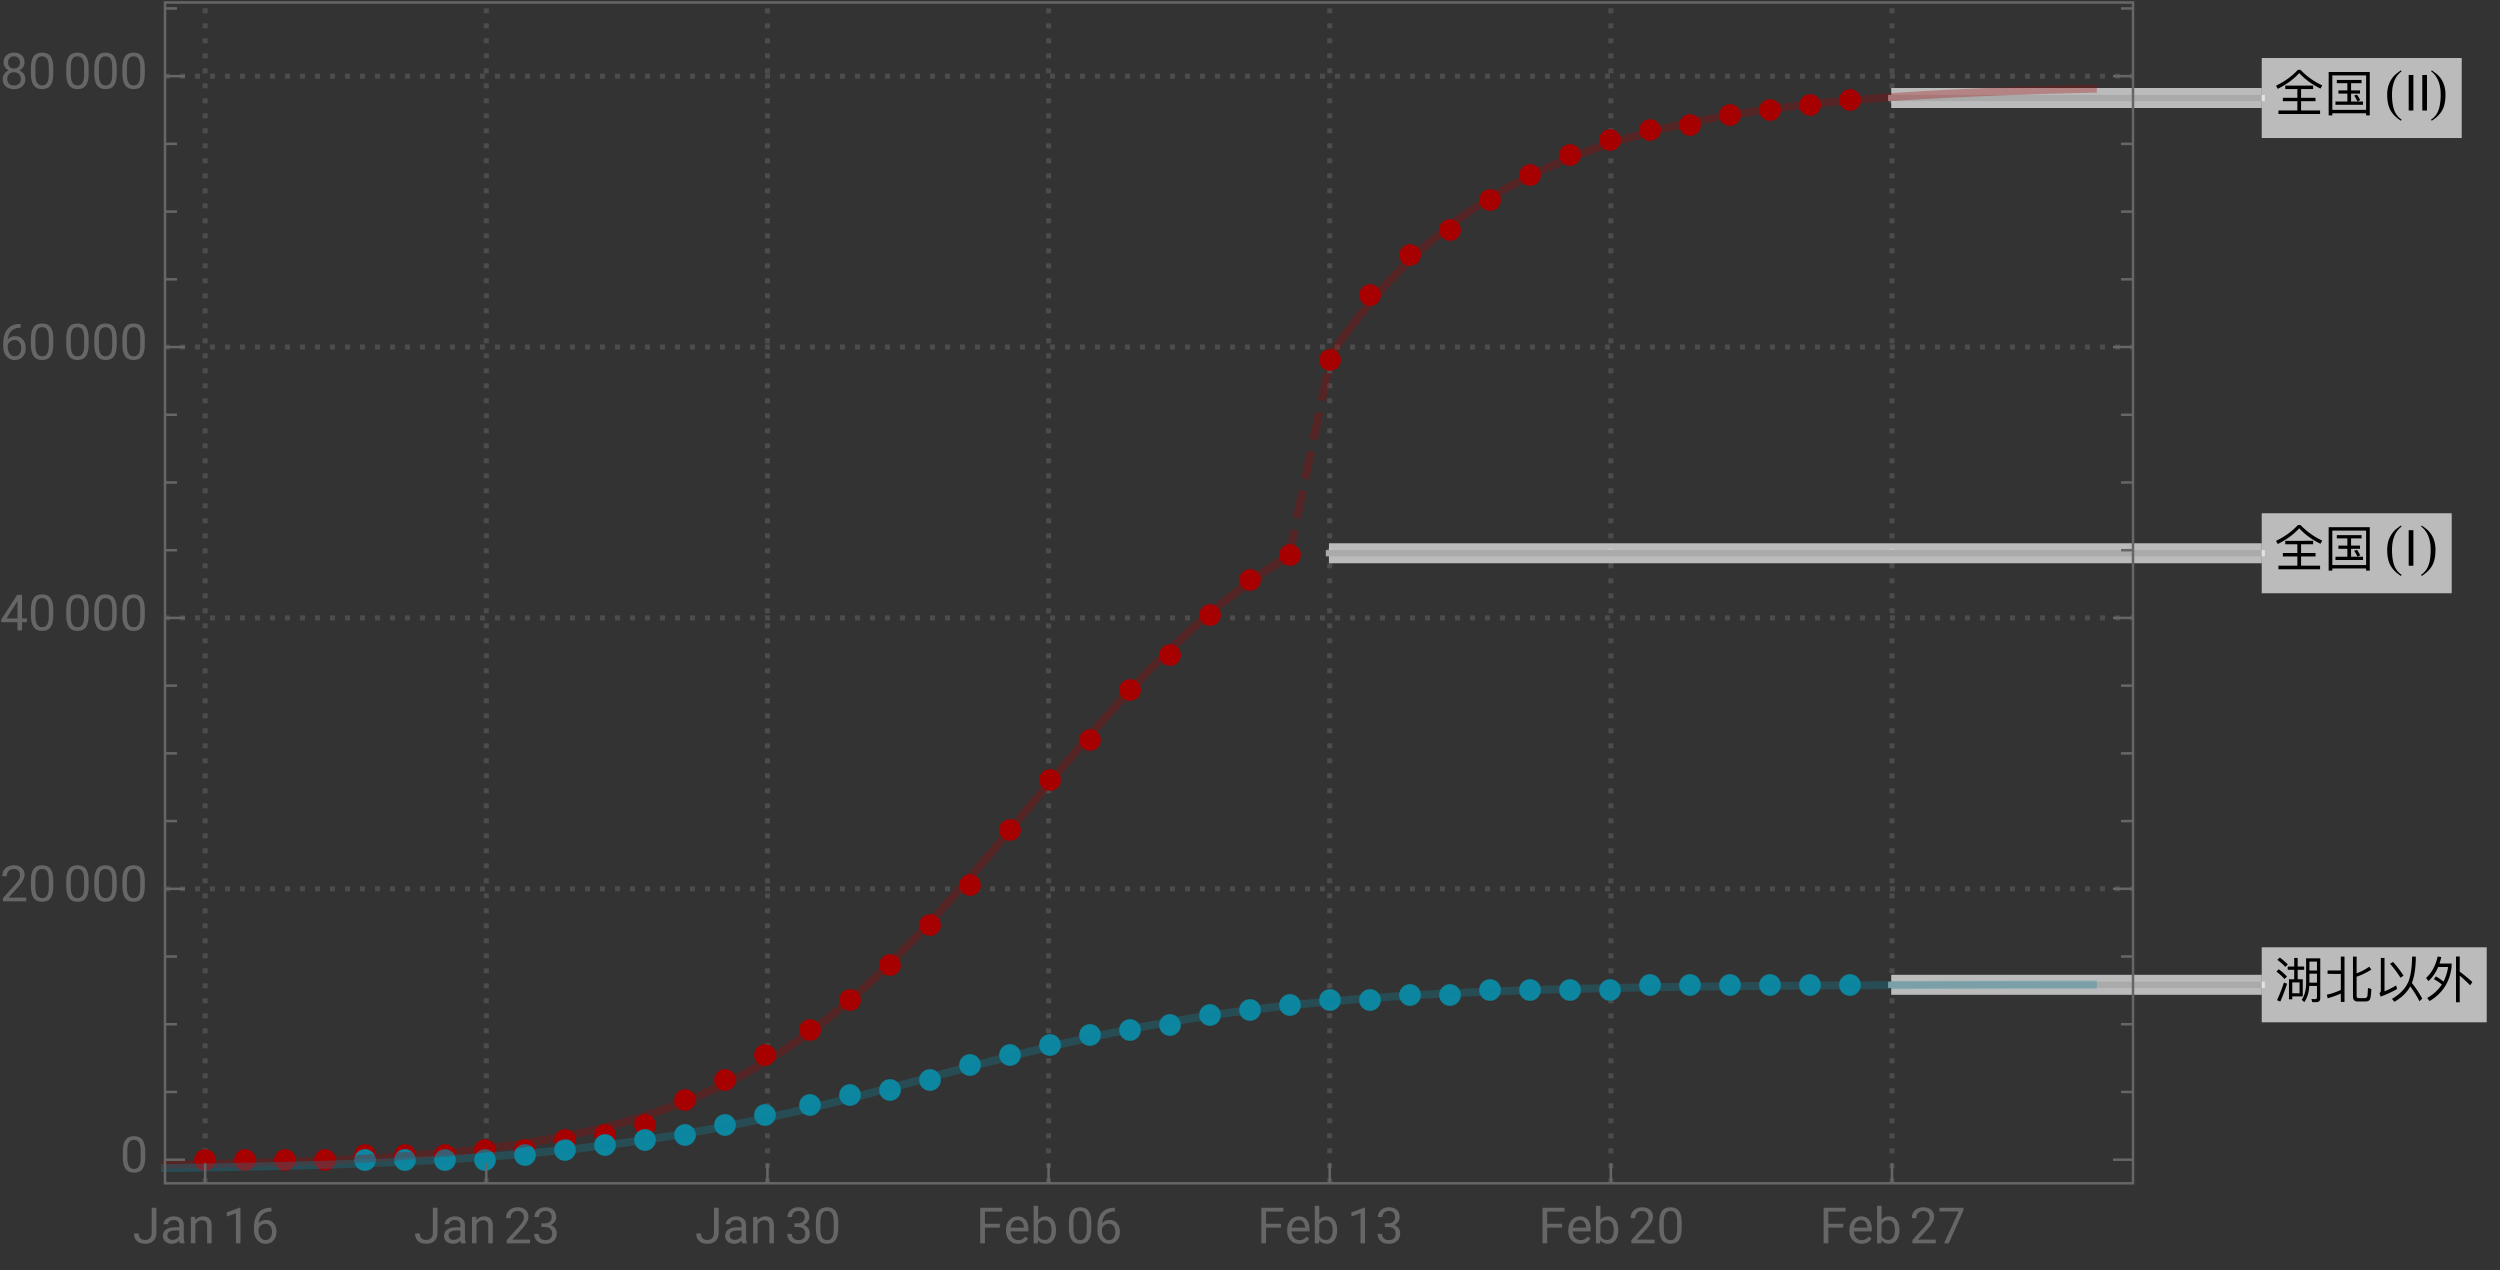 <svg xmlns="http://www.w3.org/2000/svg" xmlns:xlink="http://www.w3.org/1999/xlink" width="500pt" height="254pt" viewBox="0 0 500 254"><rect x="0" y="0" width="500" height="254" fill="#333333" stroke="none"/><defs><symbol overflow="visible" id="a"><path d="M4.738-8.14C3.578-6.88 2.121-5.82.36-4.97l.352.63C2.48-5.23 3.91-6.282 5-7.49c1.18 1.272 2.59 2.3 4.25 3.1l.36-.64a14.128 14.128 0 01-4.348-3.11zM2.211-4.98v.69h2.418v1.74H1.73v.69h2.9v1.848H.839V.7h8.333v-.71h-3.8v-1.85h2.89v-.692h-2.89V-4.29h2.417v-.691zm0 0"/></symbol><symbol overflow="visible" id="b"><path d="M2.52-6.121v.652h2.109v1.438h-1.79v.64h1.79v1.59H2.25v.66h5.512v-.66h-2.39v-1.59H7.16v-.64H5.371V-5.47H7.47v-.652zm6.59-1.59H.89V.98h.731V.55H8.38v.43h.73zM1.62-.129V-7.03h6.76v6.9zm4.93-3.05l-.57.19c.238.329.46.72.66 1.169l.558-.258A6.323 6.323 0 006.55-3.18zm0 0"/></symbol><symbol overflow="visible" id="f"><path d="M7.04-4.73h1.51v1.808H7.04zm1.51-.63H7.04v-1.78h1.51zM7.02-2.28h1.53v2.22c0 .278-.12.43-.35.43-.24 0-.49-.02-.759-.043l.168.64h.79C8.94.969 9.21.7 9.21.173V-7.8H6.379v5.082C6.359-1.422 6.07-.339 5.5.5l.52.46c.59-.839.921-1.92 1-3.241zm-5.9-5.67l-.492.46c.68.5 1.21.977 1.59 1.419l.5-.489A11.92 11.92 0 001.12-7.95zm-.2 2.34l-.491.46c.691.53 1.231 1.03 1.621 1.49l.5-.488c-.44-.48-.991-.973-1.628-1.461zm1.03 2.649A33.47 33.47 0 01.56.58l.652.28c.5-1.12.95-2.308 1.36-3.57zm3.762-.64H4.69V-5.5h1.297v-.648H4.691v-1.73H4v1.73H2.7v.648H4v1.898H2.95V.41h.66v-.59h2.1zM3.61-.801v-2.18h1.46V-.8zm0 0"/></symbol><symbol overflow="visible" id="g"><path d="M3.32-8.14v2.769H.672v.691H3.32v3.211c-.89.418-1.82.739-2.8.957L.69.2c.93-.258 1.809-.57 2.63-.949V.93h.738v-9.07zM8.22.84c.43 0 .73-.121.89-.36.16-.25.262-.96.32-2.128l-.679-.223c-.031 1.02-.09 1.61-.172 1.793C8.48.078 8.32.16 8.102.16h-1.25c-.25 0-.372-.148-.372-.43v-3.84c.93-.32 1.91-.788 2.95-1.421l-.418-.59c-.82.57-1.66 1.012-2.532 1.332v-3.352h-.73v7.98c0 .661.309 1 .941 1zm0 0"/></symbol><symbol overflow="visible" id="h"><path d="M3.77-7.078l-.598.367C4.05-5.68 4.738-4.75 5.25-3.91l.61-.417c-.481-.781-1.18-1.703-2.09-2.75zM7.21-2.18C7.97-1.129 8.579-.14 9.05.8l.552-.55a22.006 22.006 0 00-2.07-3.121c.058-.149.109-.3.16-.45.417-1.32.628-2.917.628-4.82h-.75c-.011 1.93-.218 3.52-.64 4.77-.551 1.48-1.68 2.7-3.38 3.68l.481.59C5.488.058 6.551-.97 7.211-2.18zM1.29-.14c1.17-.43 2.269-.938 3.288-1.532l-.2-.7c-.769.462-1.538.852-2.32 1.173v-6.68H1.32v6.508c0 .23-.09.41-.27.55zm0 0"/></symbol><symbol overflow="visible" id="i"><path d="M6.36-8.148V.988h.742v-5.316c.578.457 1.27 1.11 2.09 1.93l.437-.66c-.86-.77-1.7-1.462-2.527-2.07v-3.02zM2.32-4.18l-.379.559A7.882 7.882 0 013.52-2.56C2.82-1.48 1.84-.579.59.141l.488.609C3.68-.8 5.141-3.09 5.48-6.121v-.629H3.05c.141-.41.259-.84.36-1.29l-.719-.12c-.402 1.8-1.18 3.238-2.32 4.3l.488.61c.801-.738 1.45-1.672 1.93-2.809h1.98a9.025 9.025 0 01-.917 2.93 8.296 8.296 0 00-1.532-1.05zm0 0"/></symbol><symbol overflow="visible" id="c"><path d="M3.492 1.82l-.148.22C2.289 1.37 1.554.593 1.133-.29.777-1.04.598-2.007.598-3.194c0-.993.199-1.868.597-2.633a5.022 5.022 0 011.203-1.516c.313-.234.625-.465.938-.695l.133.203c-1.274.965-1.91 2.516-1.91 4.656 0 1.387.175 2.489.527 3.309.3.707.77 1.27 1.406 1.691zm0 0"/></symbol><symbol overflow="visible" id="e"><path d="M3.25-3.195c0 1.187-.176 2.156-.531 2.906C2.3.594 1.563 1.37.504 2.039L.359 1.82A3.776 3.776 0 001.77.13c.348-.82.52-1.926.52-3.309 0-2.136-.633-3.687-1.902-4.656l.129-.203c.312.23.625.46.937.695.512.438.914.946 1.207 1.516.395.766.59 1.64.59 2.633zm0 0"/></symbol><symbol overflow="visible" id="d"><path d="M1.832 0H.895v-7.11h.937zm0 0"/></symbol><symbol overflow="visible" id="j"><path d="M3.805-7.11h.941v5.036c0 .68-.203 1.21-.613 1.597-.406.383-.953.575-1.633.575-.707 0-1.258-.18-1.648-.543-.395-.36-.594-.867-.594-1.516h.937c0 .406.114.723.336.95.223.23.547.343.969.343.387 0 .7-.121.941-.367.239-.246.36-.586.364-1.028zm0 0"/></symbol><symbol overflow="visible" id="k"><path d="M3.945 0c-.05-.105-.093-.29-.125-.555-.422.434-.922.653-1.507.653-.52 0-.946-.149-1.282-.442a1.438 1.438 0 01-.5-1.12c0-.552.211-.977.63-1.282.417-.305 1.007-.457 1.765-.457h.879v-.414c0-.317-.094-.567-.285-.754-.188-.188-.465-.281-.833-.281-.324 0-.593.082-.812.242-.219.164-.328.36-.328.59H.64c0-.262.093-.516.28-.762.188-.246.442-.441.763-.582.32-.145.671-.219 1.054-.219.61 0 1.086.153 1.434.457.344.305.523.727.535 1.258v2.434c0 .484.063.87.184 1.156V0zm-1.5-.688c.285 0 .555-.074.805-.218a1.35 1.35 0 00.555-.574v-1.083h-.711c-1.106 0-1.656.325-1.656.97 0 .284.093.507.28.663.188.16.43.243.727.243zm0 0"/></symbol><symbol overflow="visible" id="l"><path d="M1.54-5.281l.026.664a1.93 1.93 0 011.582-.766c1.118 0 1.68.633 1.692 1.89V0h-.902v-3.496c-.004-.379-.094-.664-.262-.844-.172-.183-.438-.273-.801-.273-.293 0-.55.078-.77.234a1.59 1.59 0 00-.52.613V0h-.9v-5.281zm0 0"/></symbol><symbol overflow="visible" id="m"><path d="M3.559 0h-.907v-6.02l-1.824.668v-.82l2.59-.973h.14zm0 0"/></symbol><symbol overflow="visible" id="n"><path d="M4.137-7.113v.765h-.168c-.703.012-1.262.223-1.68.625-.414.403-.656.973-.723 1.703.375-.43.887-.644 1.536-.644.617 0 1.113.219 1.48.656.371.438.555 1 .555 1.688 0 .734-.2 1.32-.598 1.757-.398.442-.934.66-1.605.66-.68 0-1.23-.261-1.653-.784C.855-1.212.645-1.883.645-2.704v-.348c0-1.308.277-2.308.835-3 .56-.691 1.391-1.047 2.497-1.062zM2.949-3.91c-.308 0-.594.09-.855.277a1.446 1.446 0 00-.54.7v.331c0 .586.13 1.059.395 1.414.262.36.59.54.985.54.406 0 .726-.153.96-.45.231-.3.348-.691.348-1.175 0-.489-.117-.887-.351-1.188a1.14 1.14 0 00-.942-.45zm0 0"/></symbol><symbol overflow="visible" id="o"><path d="M5.25 0H.59v-.648l2.46-2.735c.364-.414.618-.75.755-1.008.14-.257.21-.527.21-.804 0-.371-.113-.676-.34-.914-.222-.239-.523-.356-.898-.356-.449 0-.797.13-1.047.383-.25.254-.37.613-.37 1.066H.452c0-.652.211-1.183.633-1.586.422-.402.984-.605 1.691-.605.66 0 1.184.172 1.567.52.386.347.578.808.578 1.382 0 .703-.445 1.535-1.336 2.5L1.68-.738h3.57zm0 0"/></symbol><symbol overflow="visible" id="p"><path d="M1.906-3.992h.676c.426-.008.762-.121 1.008-.34.242-.219.363-.512.363-.883 0-.832-.414-1.25-1.242-1.25-.39 0-.703.113-.938.336-.23.223-.347.516-.347.887H.523c0-.563.204-1.031.618-1.406.41-.372.933-.559 1.57-.559.672 0 1.195.176 1.578.531.379.356.57.848.57 1.48 0 .31-.101.61-.3.9a1.81 1.81 0 01-.817.648c.39.125.692.328.903.617.214.285.32.636.32 1.047 0 .64-.207 1.144-.625 1.52-.418.374-.957.562-1.625.562s-1.211-.18-1.63-.543c-.417-.36-.624-.836-.624-1.43h.906c0 .375.121.672.367.898.243.227.57.336.98.336.438 0 .77-.113 1-.34.231-.23.349-.554.349-.98 0-.414-.125-.734-.383-.953-.254-.223-.618-.336-1.098-.344h-.676zm0 0"/></symbol><symbol overflow="visible" id="q"><path d="M5.047-3.031c0 1.058-.18 1.844-.54 2.36-.362.51-.925.769-1.694.769-.758 0-1.32-.25-1.684-.754C.766-1.16.574-1.91.562-2.91v-1.207c0-1.043.18-1.82.54-2.328.363-.508.93-.762 1.703-.762.765 0 1.328.246 1.687.734.36.489.547 1.246.555 2.27zm-.902-1.235c0-.765-.106-1.324-.32-1.675-.216-.348-.555-.524-1.02-.524-.465 0-.801.176-1.012.524-.211.347-.32.882-.328 1.605v1.445c0 .77.113 1.336.336 1.704.222.367.558.546 1.012.546.445 0 .777-.171.992-.515.218-.344.332-.89.34-1.633zm0 0"/></symbol><symbol overflow="visible" id="r"><path d="M4.746-3.14H1.762V0H.824v-7.11H5.23v.774H1.762v2.43h2.984zm0 0"/></symbol><symbol overflow="visible" id="s"><path d="M2.875.098c-.715 0-1.297-.235-1.746-.707-.45-.47-.676-1.098-.676-1.887v-.164c0-.524.102-.992.3-1.406.2-.41.481-.735.84-.965.36-.235.75-.352 1.173-.352.687 0 1.218.227 1.601.68.38.453.57 1.101.57 1.945v.375H1.36c.012.52.164.942.454 1.262.292.32.664.48 1.113.48.316 0 .59-.062.808-.195.223-.129.414-.3.582-.516l.551.43c-.441.68-1.105 1.02-1.992 1.02zm-.11-4.739a1.21 1.21 0 00-.921.399c-.246.265-.399.64-.457 1.117H4.03v-.07c-.023-.457-.148-.813-.367-1.067-.223-.25-.523-.379-.898-.379zm0 0"/></symbol><symbol overflow="visible" id="t"><path d="M5.156-2.582c0 .809-.187 1.453-.554 1.945-.372.489-.872.735-1.497.735-.667 0-1.183-.235-1.546-.707L1.516 0H.684v-7.5h.902v2.797c.367-.453.867-.68 1.508-.68.64 0 1.148.246 1.511.73.368.485.551 1.15.551 1.993zm-.902-.106c0-.613-.121-1.09-.356-1.421-.238-.336-.582-.504-1.027-.504-.598 0-1.023.277-1.285.828V-1.5c.277.555.71.832 1.297.832.43 0 .77-.168 1.008-.504.242-.336.363-.84.363-1.516zm0 0"/></symbol><symbol overflow="visible" id="u"><path d="M5.18-6.602L2.234 0H1.29l2.934-6.367H.375v-.742H5.18zm0 0"/></symbol><symbol overflow="visible" id="v"><path d="M4.406-2.387h.985v.739h-.985V0h-.91v-1.648H.258v-.536L3.44-7.109h.965zm-3.12 0h2.21v-3.488l-.105.195zm0 0"/></symbol><symbol overflow="visible" id="w"><path d="M4.902-5.254c0 .356-.093.672-.28.95a1.95 1.95 0 01-.759.648c.371.16.664.39.88.695.218.309.327.656.327 1.043 0 .613-.21 1.105-.625 1.469-.414.363-.96.547-1.636.547-.684 0-1.23-.184-1.645-.551C.754-.82.547-1.31.547-1.918c0-.387.105-.73.316-1.043.207-.309.5-.543.871-.703a1.869 1.869 0 01-.75-.648 1.693 1.693 0 01-.273-.942c0-.598.195-1.074.578-1.426.383-.351.89-.527 1.52-.527.625 0 1.128.176 1.515.527.387.352.578.828.578 1.426zm-.738 3.316c0-.398-.125-.722-.379-.972-.25-.25-.582-.375-.988-.375s-.73.12-.977.37c-.246.247-.37.571-.37.978 0 .402.12.718.359.953.238.23.574.343 1 .343.421 0 .753-.117.996-.347.242-.235.36-.551.36-.95zM2.81-6.465c-.356 0-.645.11-.864.328-.218.223-.328.52-.328.899 0 .36.106.652.324.875.215.222.504.336.868.336.359 0 .648-.114.867-.336C3.89-4.586 4-4.88 4-5.238c0-.364-.113-.657-.336-.887a1.16 1.16 0 00-.855-.34zm0 0"/></symbol></defs><path d="M41.031 236.66V.5m56.231 236.16V.5m56.226 236.16V.5m56.231 236.16V.5m56.226 236.16V.5m56.231 236.16V.5m56.226 236.16V.5M33 177.762h393.602M33 123.582h393.602M33 69.406h393.602M33 15.23h393.602" fill="none" stroke="#666" stroke-opacity=".5" stroke-dasharray="1,2" stroke-miterlimit="3.25"/><path d="M43.164 232a2.164 2.164 0 10-4.328 0 2.164 2.164 0 104.328 0zm8 0a2.164 2.164 0 10-4.328 0 2.164 2.164 0 104.328 0zm8 0a2.164 2.164 0 10-4.328 0 2.164 2.164 0 104.328 0zm8 0a2.164 2.164 0 10-4.328 0 2.164 2.164 0 104.328 0zm8-1a2.164 2.164 0 10-4.328 0 2.164 2.164 0 104.328 0zm8 0a2.164 2.164 0 10-4.328 0 2.164 2.164 0 104.328 0zm8 0a2.164 2.164 0 10-4.328 0 2.164 2.164 0 104.328 0zm8-1a2.164 2.164 0 10-4.328 0 2.164 2.164 0 104.328 0zm8 0a2.164 2.164 0 10-4.328 0 2.164 2.164 0 104.328 0zm8-2a2.164 2.164 0 10-4.328 0 2.164 2.164 0 104.328 0zm8-1a2.164 2.164 0 10-4.328 0 2.164 2.164 0 104.328 0zm8-2a2.164 2.164 0 10-4.328 0 2.164 2.164 0 104.328 0zm8-5a2.164 2.164 0 10-4.328 0 2.164 2.164 0 104.328 0zm8-4a2.164 2.164 0 10-4.328 0 2.164 2.164 0 104.328 0zm8-5a2.164 2.164 0 10-4.328 0 2.164 2.164 0 104.328 0zm9-5a2.164 2.164 0 10-4.328 0 2.164 2.164 0 104.328 0zm8-6a2.164 2.164 0 10-4.328 0 2.164 2.164 0 104.328 0zm8-7a2.164 2.164 0 10-4.328 0 2.164 2.164 0 104.328 0zm8-8a2.164 2.164 0 10-4.328 0 2.164 2.164 0 104.328 0zm8-8a2.164 2.164 0 10-4.328 0 2.164 2.164 0 104.328 0zm8-11a2.164 2.164 0 10-4.328 0 2.164 2.164 0 104.328 0zm8-10a2.164 2.164 0 10-4.328 0 2.164 2.164 0 104.328 0zm8-8a2.164 2.164 0 10-4.328 0 2.164 2.164 0 104.328 0zm8-10a2.164 2.164 0 10-4.328 0 2.164 2.164 0 104.328 0zm8-7a2.164 2.164 0 10-4.328 0 2.164 2.164 0 104.328 0zm8-8a2.164 2.164 0 10-4.328 0 2.164 2.164 0 104.328 0zm8-7a2.164 2.164 0 10-4.328 0 2.164 2.164 0 104.328 0zm8-5a2.164 2.164 0 10-4.328 0 2.164 2.164 0 104.328 0zm8-39a2.164 2.164 0 10-4.328 0 2.164 2.164 0 104.328 0zm8-13a2.164 2.164 0 10-4.328 0 2.164 2.164 0 104.328 0zm8-8a2.164 2.164 0 10-4.328 0 2.164 2.164 0 104.328 0zm8-5a2.164 2.164 0 10-4.328 0 2.164 2.164 0 104.328 0zm8-6a2.164 2.164 0 10-4.328 0 2.164 2.164 0 104.328 0zm8-5a2.164 2.164 0 10-4.328 0 2.164 2.164 0 104.328 0zm8-4a2.164 2.164 0 10-4.328 0 2.164 2.164 0 104.328 0zm8-3a2.164 2.164 0 10-4.328 0 2.164 2.164 0 104.328 0zm8-2a2.164 2.164 0 10-4.328 0 2.164 2.164 0 104.328 0zm8-1a2.164 2.164 0 10-4.328 0 2.164 2.164 0 104.328 0zm8-2a2.164 2.164 0 10-4.328 0 2.164 2.164 0 104.328 0zm8-1a2.164 2.164 0 10-4.328 0 2.164 2.164 0 104.328 0zm8-1a2.164 2.164 0 10-4.328 0 2.164 2.164 0 104.328 0zm8-1a2.164 2.164 0 10-4.328 0 2.164 2.164 0 104.328 0zm0 0" fill-rule="evenodd" fill="#a60000"/><path d="M75.164 232a2.164 2.164 0 10-4.328 0 2.164 2.164 0 104.328 0zm8 0a2.164 2.164 0 10-4.328 0 2.164 2.164 0 104.328 0zm8 0a2.164 2.164 0 10-4.328 0 2.164 2.164 0 104.328 0zm8 0a2.164 2.164 0 10-4.328 0 2.164 2.164 0 104.328 0zm8-1a2.164 2.164 0 10-4.328 0 2.164 2.164 0 104.328 0zm8-1a2.164 2.164 0 10-4.328 0 2.164 2.164 0 104.328 0zm8-1a2.164 2.164 0 10-4.328 0 2.164 2.164 0 104.328 0zm8-1a2.164 2.164 0 10-4.328 0 2.164 2.164 0 104.328 0zm8-1a2.164 2.164 0 10-4.328 0 2.164 2.164 0 104.328 0zm8-2a2.164 2.164 0 10-4.328 0 2.164 2.164 0 104.328 0zm8-2a2.164 2.164 0 10-4.328 0 2.164 2.164 0 104.328 0zm9-2a2.164 2.164 0 10-4.328 0 2.164 2.164 0 104.328 0zm8-2a2.164 2.164 0 10-4.328 0 2.164 2.164 0 104.328 0zm8-1a2.164 2.164 0 10-4.328 0 2.164 2.164 0 104.328 0zm8-2a2.164 2.164 0 10-4.328 0 2.164 2.164 0 104.328 0zm8-3a2.164 2.164 0 10-4.328 0 2.164 2.164 0 104.328 0zm8-2a2.164 2.164 0 10-4.328 0 2.164 2.164 0 104.328 0zm8-2a2.164 2.164 0 10-4.328 0 2.164 2.164 0 104.328 0zm8-2a2.164 2.164 0 10-4.328 0 2.164 2.164 0 104.328 0zm8-1a2.164 2.164 0 10-4.328 0 2.164 2.164 0 104.328 0zm8-1a2.164 2.164 0 10-4.328 0 2.164 2.164 0 104.328 0zm8-2a2.164 2.164 0 10-4.328 0 2.164 2.164 0 104.328 0zm8-1a2.164 2.164 0 10-4.328 0 2.164 2.164 0 104.328 0zm8-1a2.164 2.164 0 10-4.328 0 2.164 2.164 0 104.328 0zm8-1a2.164 2.164 0 10-4.328 0 2.164 2.164 0 104.328 0zm8 0a2.164 2.164 0 10-4.328 0 2.164 2.164 0 104.328 0zm8-1a2.164 2.164 0 10-4.328 0 2.164 2.164 0 104.328 0zm8 0a2.164 2.164 0 10-4.328 0 2.164 2.164 0 104.328 0zm8-1a2.164 2.164 0 10-4.328 0 2.164 2.164 0 104.328 0zm8 0a2.164 2.164 0 10-4.328 0 2.164 2.164 0 104.328 0zm8 0a2.164 2.164 0 10-4.328 0 2.164 2.164 0 104.328 0zm8 0a2.164 2.164 0 10-4.328 0 2.164 2.164 0 104.328 0zm8-1a2.164 2.164 0 10-4.328 0 2.164 2.164 0 104.328 0zm8 0a2.164 2.164 0 10-4.328 0 2.164 2.164 0 104.328 0zm8 0a2.164 2.164 0 10-4.328 0 2.164 2.164 0 104.328 0zm8 0a2.164 2.164 0 10-4.328 0 2.164 2.164 0 104.328 0zm8 0a2.164 2.164 0 10-4.328 0 2.164 2.164 0 104.328 0zm8 0a2.164 2.164 0 10-4.328 0 2.164 2.164 0 104.328 0zm0 0" fill-rule="evenodd" fill="#0d86a0"/><path d="M265.785 110.648h186.559" fill="none" stroke-width="4" stroke-linejoin="round" stroke="#fff" stroke-opacity=".667" stroke-miterlimit="3.25"/><path d="M265.785 110.648h186.559" fill="none" stroke-width="1.25" stroke-linecap="square" stroke="#aaa" stroke-miterlimit="3.25"/><path d="M490.344 102.648v16h-38v-16zm0 0" fill="#fff" fill-opacity=".667"/><use xlink:href="#a" x="454.844" y="113.147"/><use xlink:href="#b" x="464.844" y="113.147"/><use xlink:href="#c" x="476.844" y="113.147"/><use xlink:href="#d" x="480.844" y="113.147"/><use xlink:href="#e" x="483.844" y="113.147"/><path d="M378.242 19.605h74.102" fill="none" stroke-width="4" stroke-linejoin="round" stroke="#fff" stroke-opacity=".667" stroke-miterlimit="3.25"/><path d="M378.242 19.605h74.102" fill="none" stroke-width="1.25" stroke-linecap="square" stroke="#aaa" stroke-miterlimit="3.25"/><path d="M492.344 11.605v16h-40v-16zm0 0" fill="#fff" fill-opacity=".667"/><use xlink:href="#a" x="454.844" y="22.106"/><use xlink:href="#b" x="464.844" y="22.106"/><use xlink:href="#c" x="476.844" y="22.106"/><use xlink:href="#d" x="480.844" y="22.106"/><use xlink:href="#d" x="483.564" y="22.106"/><use xlink:href="#e" x="485.844" y="22.106"/><path d="M378.242 196.96h74.102" fill="none" stroke-width="4" stroke-linejoin="round" stroke="#fff" stroke-opacity=".667" stroke-miterlimit="3.25"/><path d="M378.242 196.96h74.102" fill="none" stroke-width="1.25" stroke-linecap="square" stroke="#aaa" stroke-miterlimit="3.25"/><path d="M497.344 189.46v15h-45v-15zm0 0" fill="#fff" fill-opacity=".667"/><use xlink:href="#f" x="454.844" y="199.46"/><use xlink:href="#g" x="464.844" y="199.46"/><use xlink:href="#h" x="474.844" y="199.46"/><use xlink:href="#i" x="484.844" y="199.46"/><path d="M257.914 110.648l8.031-38.218" fill="none" stroke-width="1.6" stroke-linecap="square" stroke="#a60000" stroke-opacity=".3" stroke-dasharray="4,4" stroke-miterlimit="3.25"/><path d="M33 232.95h.137l.14-.005.274-.004.554-.007 1.102-.016 2.207-.04 4.785-.085 4.469-.098 4.383-.11 4.754-.136 4.433-.152 4.809-.188 4.719-.214 4.402-.239 4.773-.293 4.457-.324 4.368-.363 4.738-.457 4.422-.492 4.797-.618 4.707-.707 4.386-.757 4.762-.95 4.442-1.015 4.816-1.266 4.727-1.426 4.41-1.52 4.78-1.87 4.466-1.98 4.375-2.18 4.75-2.653 4.43-2.758 4.8-3.32 4.715-3.602 4.399-3.671 4.765-4.313 4.453-4.328 4.364-4.504 4.734-5.148 4.418-5.012 4.789-5.602 4.473-5.332 4.382-5.27 4.758-5.69 4.438-5.231 4.808-5.516 4.723-5.203 4.406-4.617 4.778-4.715 4.457-4.105 4.37-3.73 4.743-3.716 4.426-3.156.156-.101.152-.106.309-.207.62-.41 1.235-.805.075-.05.078-.051.156-.098.926-.586.078-.047.074-.047.156-.097.309-.192.078-.047.074-.047.313-.187.074-.047.078-.047m8.031-39.781l.094-.14.094-.137.187-.278.375-.547.75-1.078 1.496-2.09 3.25-4.25 3.032-3.64 2.972-3.29 3.227-3.28 3.008-2.813 3.261-2.797 3.204-2.512 2.988-2.156 3.238-2.148 3.024-1.84 2.964-1.66 3.215-1.66 3.004-1.422 3.25-1.414 3.195-1.274 2.977-1.09 3.23-1.086 3.016-.933 3.27-.926 3.207-.832 2.992-.715 3.242-.71 3.031-.61 2.969-.55 3.223-.548 3.004-.472 3.261-.47 3.2-.417 2.98-.363 3.238-.36 3.02-.308 2.96-.278 3.216-.277 2.996-.238 3.25-.239 3.035-.203 2.973-.183 3.23-.18 3.012-.16 3.261-.153 3.204-.14 2.992-.121 3.238-.121 3.027-.102 2.965-.094 3.219-.09 3.004-.082h.105l.106-.003.207-.004.422-.012.836-.02.054-.004h.051l.106-.003.207-.004.421-.008.051-.004h.055l.101-.004.211-.004h.051l.055-.004h.156l.05-.004h.106" fill="none" stroke-width="1.6" stroke-linecap="square" stroke="#a60000" stroke-opacity=".3" stroke-miterlimit="3.25"/><path d="M33 233.617h.117l.121-.004.235-.004.472-.004.946-.011 1.894-.028 3.781-.058.13-.004h.128l.258-.004.512-.008 1.027-.02 2.05-.035 4.102-.078.122-.004h.117l.238-.003.48-.012.958-.02 1.914-.043 3.832-.09.117-.003h.117l.234-.008.47-.012.94-.023 1.876-.051 3.757-.11.125-.003.13-.004.253-.008.512-.016 1.015-.031 2.04-.07 4.074-.145.234-.008.238-.011.477-.016.95-.04 1.902-.077 3.8-.168.13-.004.128-.008.774-.035 1.027-.05 2.062-.102 4.121-.223.25-.016.254-.015.504-.028 3.035-.187 4.047-.27.47-.03.472-.036.945-.066 1.887-.145 3.77-.3.257-.024.254-.02.512-.043 1.023-.09 2.047-.187 4.09-.395.121-.011.117-.012.238-.027.48-.047.954-.102 1.91-.207 3.82-.437 7.489-.973 8.125-1.23 7.582-1.32 8.219-1.622 8.066-1.77 7.527-1.796 8.16-2.067 7.618-2.004 8.254-2.195 8.101-2.125 7.563-1.906 8.195-1.938 7.652-1.664 7.504-1.469 8.137-1.406 7.594-1.144 8.234-1.055.25-.031.254-.031.504-.06 1.012-.112 2.02-.223 4.042-.418.469-.047.473-.043.94-.09 1.888-.175 3.765-.329.13-.007.128-.012.254-.02.512-.043 1.023-.082 2.043-.156 4.086-.293.121-.008.117-.007 1.668-.11 1.91-.12 3.817-.224.113-.007.117-.008.235-.012.468-.027.934-.051 1.871-.094 3.742-.183.125-.004.125-.008.762-.035 1.016-.043 2.03-.09 4.06-.156.117-.008.117-.004.238-.008.473-.016.945-.035 1.895-.066 3.785-.121.515-.016.512-.015 1.027-.032 2.051-.054 4.106-.106.12-.004.118-.004.242-.004.477-.011.96-.024 1.915-.043 3.836-.082h.117l.117-.004.703-.011.942-.02 1.879-.035 3.757-.063h.125l.13-.003.253-.004.512-.008 1.015-.016 2.04-.031 4.078-.055h.117l.121-.004h.234l.477-.007.953-.012 1.902-.024 3.805-.039.129-.004h.129l.254-.003.515-.004 1.032-.012 2.062-.02 4.121-.035h.254l.254-.004.504-.004 1.012-.007 2.027-.016 4.047-.027h.234l.239-.004.468-.004.946-.004 1.886-.012 3.778-.02.129-.003h.382l.512-.004 1.024-.004 2.046-.012 4.094-.015h.238l.239-.004h.48l.953-.004 1.91-.008 3.825-.016h.937l.938-.004 1.87-.007 3.747-.008h.129l.125-.004h.765l1.016-.004 2.031-.004 4.067-.008h.117l.121-.004h1.656l1.899-.004 3.793-.007h.53l.528-.004h1.059l2.117-.004h1.059l1.058-.004h2.117" fill="none" stroke-width="1.6" stroke-linecap="square" stroke="#0d86a0" stroke-opacity=".3" stroke-miterlimit="3.25"/><path d="M426.602 236.66H33m0 0V.5m0 0h393.602m0 0v236.16" fill="none" stroke-width=".5" stroke-linecap="square" stroke="#666" stroke-miterlimit="3.25"/><path d="M41.031 236.66v-4" fill="none" stroke-width=".5" stroke="#666" stroke-miterlimit="3.25"/><g fill="#666"><use xlink:href="#j" x="26.533" y="248.66"/><use xlink:href="#k" x="32.05" y="248.66"/><use xlink:href="#l" x="37.49" y="248.66"/></g><g fill="#666"><use xlink:href="#m" x="44.533" y="248.66"/><use xlink:href="#n" x="50.148" y="248.66"/></g><path d="M97.262 236.66v-4" fill="none" stroke-width=".5" stroke="#666" stroke-miterlimit="3.25"/><g fill="#666"><use xlink:href="#j" x="82.761" y="248.66"/><use xlink:href="#k" x="88.279" y="248.66"/><use xlink:href="#l" x="93.718" y="248.66"/></g><g fill="#666"><use xlink:href="#o" x="100.761" y="248.66"/><use xlink:href="#p" x="106.376" y="248.66"/></g><path d="M153.488 236.66v-4" fill="none" stroke-width=".5" stroke="#666" stroke-miterlimit="3.25"/><g fill="#666"><use xlink:href="#j" x="138.99" y="248.66"/><use xlink:href="#k" x="144.507" y="248.66"/><use xlink:href="#l" x="149.947" y="248.66"/></g><g fill="#666"><use xlink:href="#p" x="156.99" y="248.66"/><use xlink:href="#q" x="162.605" y="248.66"/></g><path d="M209.719 236.66v-4" fill="none" stroke-width=".5" stroke="#666" stroke-miterlimit="3.25"/><g fill="#666"><use xlink:href="#r" x="195.218" y="248.66"/><use xlink:href="#s" x="200.746" y="248.66"/><use xlink:href="#t" x="206.044" y="248.66"/></g><g fill="#666"><use xlink:href="#q" x="213.218" y="248.66"/><use xlink:href="#n" x="218.834" y="248.66"/></g><path d="M265.945 236.66v-4" fill="none" stroke-width=".5" stroke="#666" stroke-miterlimit="3.25"/><g fill="#666"><use xlink:href="#r" x="251.447" y="248.66"/><use xlink:href="#s" x="256.974" y="248.66"/><use xlink:href="#t" x="262.272" y="248.66"/></g><g fill="#666"><use xlink:href="#m" x="269.447" y="248.66"/><use xlink:href="#p" x="275.062" y="248.66"/></g><path d="M322.176 236.66v-4" fill="none" stroke-width=".5" stroke="#666" stroke-miterlimit="3.25"/><g fill="#666"><use xlink:href="#r" x="307.676" y="248.66"/><use xlink:href="#s" x="313.203" y="248.66"/><use xlink:href="#t" x="318.501" y="248.66"/></g><g fill="#666"><use xlink:href="#o" x="325.676" y="248.66"/><use xlink:href="#q" x="331.291" y="248.66"/></g><path d="M378.402 236.66v-4" fill="none" stroke-width=".5" stroke="#666" stroke-miterlimit="3.25"/><g fill="#666"><use xlink:href="#r" x="363.904" y="248.66"/><use xlink:href="#s" x="369.431" y="248.66"/><use xlink:href="#t" x="374.729" y="248.66"/></g><g fill="#666"><use xlink:href="#o" x="381.904" y="248.66"/><use xlink:href="#u" x="387.519" y="248.66"/></g><path d="M33 231.938h4" fill="none" stroke-width=".5" stroke="#666" stroke-miterlimit="3.25"/><use xlink:href="#q" x="24" y="234.437" fill="#666"/><path d="M33 218.395h2.398M33 204.848h2.398M33 191.305h2.398M33 177.762h4" fill="none" stroke-width=".5" stroke="#666" stroke-miterlimit="3.25"/><g fill="#666"><use xlink:href="#o" y="180.26"/><use xlink:href="#q" x="5.615" y="180.26"/></g><g fill="#666"><use xlink:href="#q" x="12.686" y="180.26"/><use xlink:href="#q" x="18.301" y="180.26"/><use xlink:href="#q" x="23.916" y="180.26"/></g><path d="M33 164.215h2.398M33 150.672h2.398M33 137.129h2.398M33 123.582h4" fill="none" stroke-width=".5" stroke="#666" stroke-miterlimit="3.25"/><g fill="#666"><use xlink:href="#v" y="126.084"/><use xlink:href="#q" x="5.615" y="126.084"/></g><g fill="#666"><use xlink:href="#q" x="12.686" y="126.084"/><use xlink:href="#q" x="18.301" y="126.084"/><use xlink:href="#q" x="23.916" y="126.084"/></g><path d="M33 110.04h2.398M33 96.496h2.398M33 82.953h2.398M33 69.406h4" fill="none" stroke-width=".5" stroke="#666" stroke-miterlimit="3.25"/><g fill="#666"><use xlink:href="#n" y="71.907"/><use xlink:href="#q" x="5.615" y="71.907"/></g><g fill="#666"><use xlink:href="#q" x="12.686" y="71.907"/><use xlink:href="#q" x="18.301" y="71.907"/><use xlink:href="#q" x="23.916" y="71.907"/></g><path d="M33 55.863h2.398M33 42.32h2.398M33 28.773h2.398M33 15.23h4" fill="none" stroke-width=".5" stroke="#666" stroke-miterlimit="3.25"/><g fill="#666"><use xlink:href="#w" y="17.731"/><use xlink:href="#q" x="5.615" y="17.731"/></g><g fill="#666"><use xlink:href="#q" x="12.686" y="17.731"/><use xlink:href="#q" x="18.301" y="17.731"/><use xlink:href="#q" x="23.916" y="17.731"/></g><path d="M33 1.688h2.398m391.204 230.25h-4m4-13.543h-2.403m2.403-13.547h-2.403m2.403-13.543h-2.403m2.403-13.543h-4m4-13.547h-2.403m2.403-13.543h-2.403m2.403-13.543h-2.403m2.403-13.547h-4m4-13.542h-2.403m2.403-13.544h-2.403m2.403-13.543h-2.403m2.403-13.547h-4m4-13.543h-2.403m2.403-13.543h-2.403m2.403-13.547h-2.403m2.403-13.543h-4m4-13.542h-2.403" fill="none" stroke-width=".5" stroke="#666" stroke-miterlimit="3.25"/></svg>